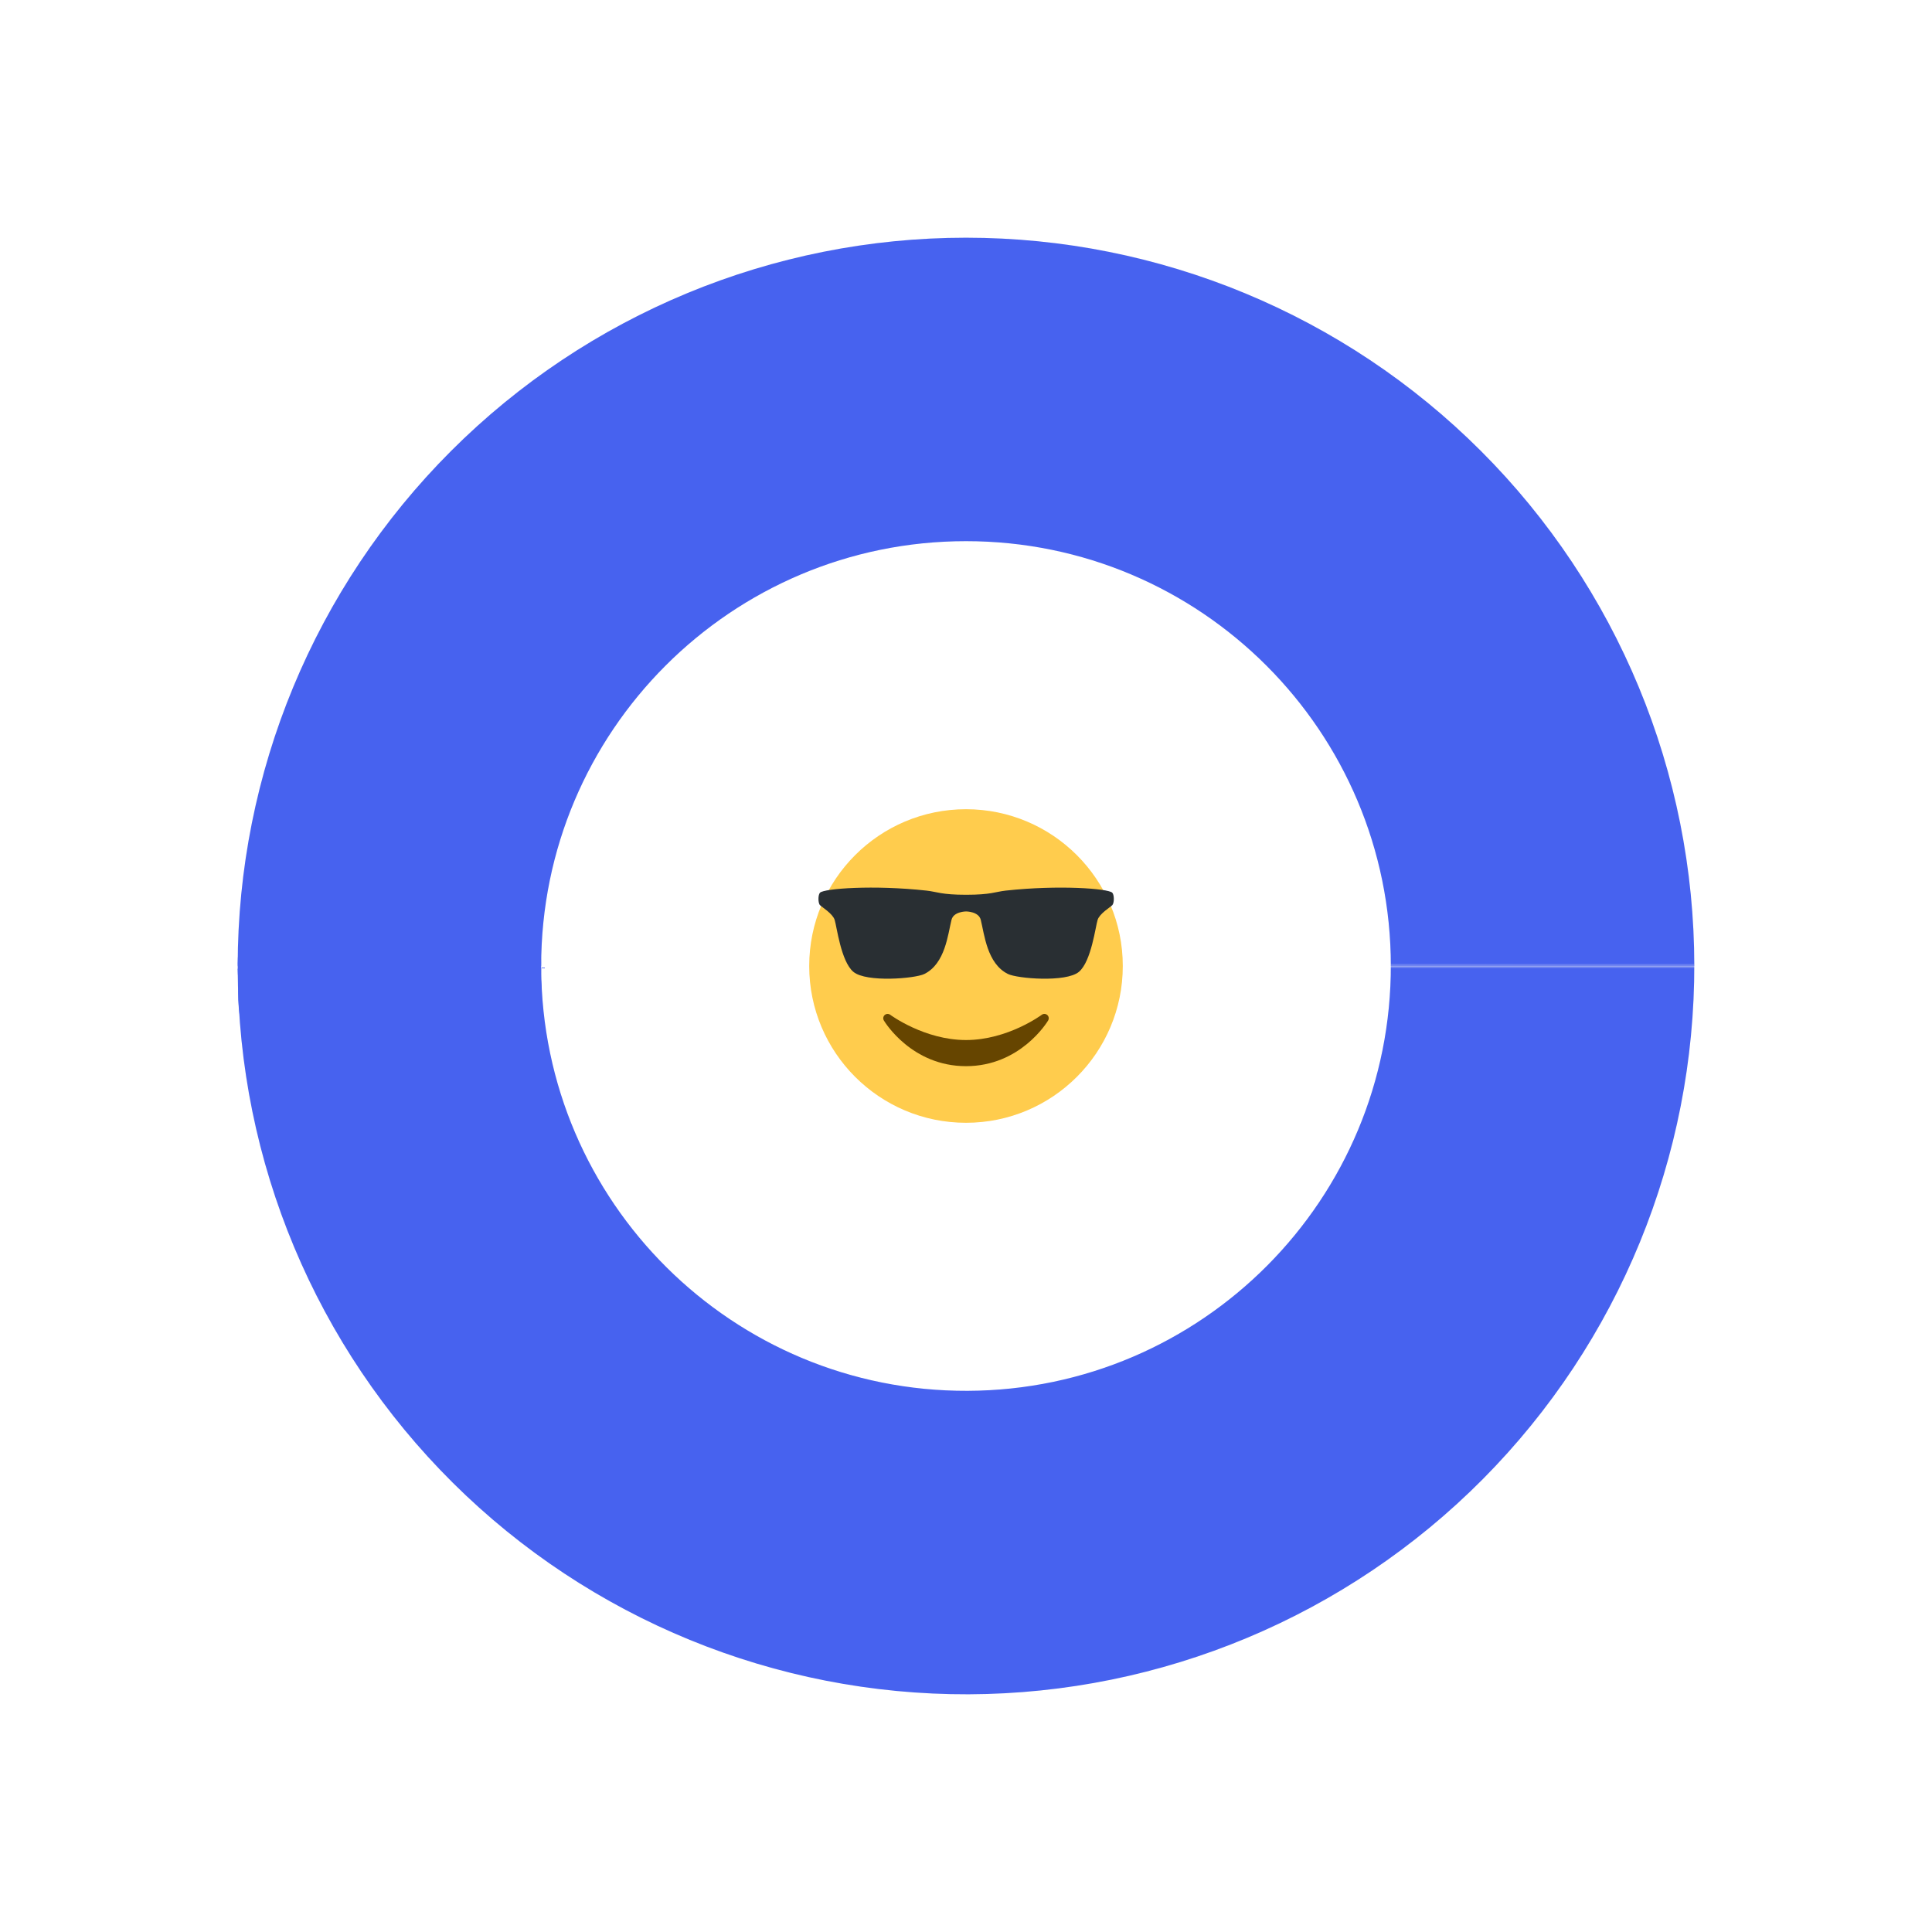 <svg width="382" height="382" viewBox="0 0 382 382" fill="none" xmlns="http://www.w3.org/2000/svg">
  <path fill-rule="evenodd" clip-rule="evenodd" d="M191 335C270.529 335 335 270.529 335 191C335 111.471 270.529 47 191 47C111.471 47 47 111.471 47 191C47 270.529 111.471 335 191 335ZM191 275C237.392 275 275 237.392 275 191C275 144.608 237.392 107 191 107C144.608 107 107 144.608 107 191C107 237.392 144.608 275 191 275Z" fill="#CECECE" fill-opacity="0.2"/>
  <circle cx="77" cy="191" r="30" fill="#4762EF"/>
  <circle cx="77.088" cy="196.496" r="30" transform="rotate(-2.26 77.088 196.496)" fill="#4762EF"/>
  <mask id="mask0" mask-type="alpha" maskUnits="userSpaceOnUse" x="0" y="0" width="382" height="191">
    <rect width="382" height="191" fill="#C4C4C4"/>
  </mask>
  <g mask="url(#mask0)">
    <path fill-rule="evenodd" clip-rule="evenodd" d="M292.823 89.177C319.829 116.182 335 152.809 335 191H275C275 144.608 237.392 107 191 107C144.608 107 107 144.608 107 191L47 191C47 152.809 62.171 116.182 89.177 89.177C116.182 62.171 152.809 47 191 47C229.191 47 265.818 62.171 292.823 89.177Z" fill="#4762EF"/>
  </g>
  <mask id="mask1" mask-type="alpha" maskUnits="userSpaceOnUse" x="0" y="191" width="382" height="191">
    <rect y="191" width="382" height="191" fill="#C4C4C4"/>
  </mask>
  <g mask="url(#mask1)">
    <path fill-rule="evenodd" clip-rule="evenodd" d="M89.55 293.196C62.447 266.29 47.141 229.719 47.001 191.528L107.001 191.308C107.171 237.699 144.916 275.169 191.308 274.999C237.7 274.829 275.17 237.084 274.999 190.692L334.999 190.472C335.139 228.663 320.102 265.345 293.196 292.449C266.29 319.553 229.719 334.859 191.528 334.999C153.337 335.139 116.655 320.102 89.55 293.196Z" fill="#4762EF"/>
  </g>
  <mask id="mask2" mask-type="alpha" maskUnits="userSpaceOnUse" x="0" y="0" width="382" height="382">
    <rect width="382" height="382" fill="#C4C4C4"/>
  </mask>
  <g mask="url(#mask2)">
    <path d="M222 191C222 208.121 208.121 222 191 222C173.879 222 160 208.121 160 191C160 173.879 173.879 160 191 160C208.121 160 222 173.879 222 191Z" fill="#FFCC4D"/>
    <path fill-rule="evenodd" clip-rule="evenodd" d="M162.136 178.975C162.549 179.387 164.612 180.624 165.024 181.86C165.437 183.095 166.264 190.099 168.74 192.161C171.294 194.283 180.929 193.494 182.773 192.574C186.901 190.516 187.408 184.771 188.138 181.86C188.549 180.212 191.026 180.212 191.026 180.212C191.026 180.212 193.502 180.212 193.916 181.858C194.646 184.771 195.156 190.516 199.281 192.572C201.127 193.494 210.761 194.284 213.318 192.163C215.791 190.101 216.616 183.097 217.03 181.86C217.44 180.625 219.506 179.389 219.918 178.977C220.333 178.566 220.333 176.917 219.918 176.504C219.093 175.681 209.354 174.947 198.867 176.092C196.775 176.322 195.979 176.916 191.024 176.916C186.073 176.916 185.274 176.32 183.183 176.092C172.703 174.945 162.962 175.679 162.136 176.502C161.724 176.914 161.724 178.564 162.136 178.975Z" fill="#292F33"/>
    <path d="M207.077 200.694C206.77 200.417 206.312 200.4 205.983 200.644C205.916 200.694 199.229 205.639 191 205.639C182.792 205.639 176.082 200.694 176.017 200.644C175.688 200.4 175.23 200.421 174.923 200.694C174.618 200.97 174.549 201.425 174.761 201.776C174.983 202.146 180.302 210.806 191 210.806C201.698 210.806 207.018 202.146 207.239 201.776C207.451 201.423 207.384 200.97 207.077 200.694Z" fill="#664500"/>
  </g>
</svg>
